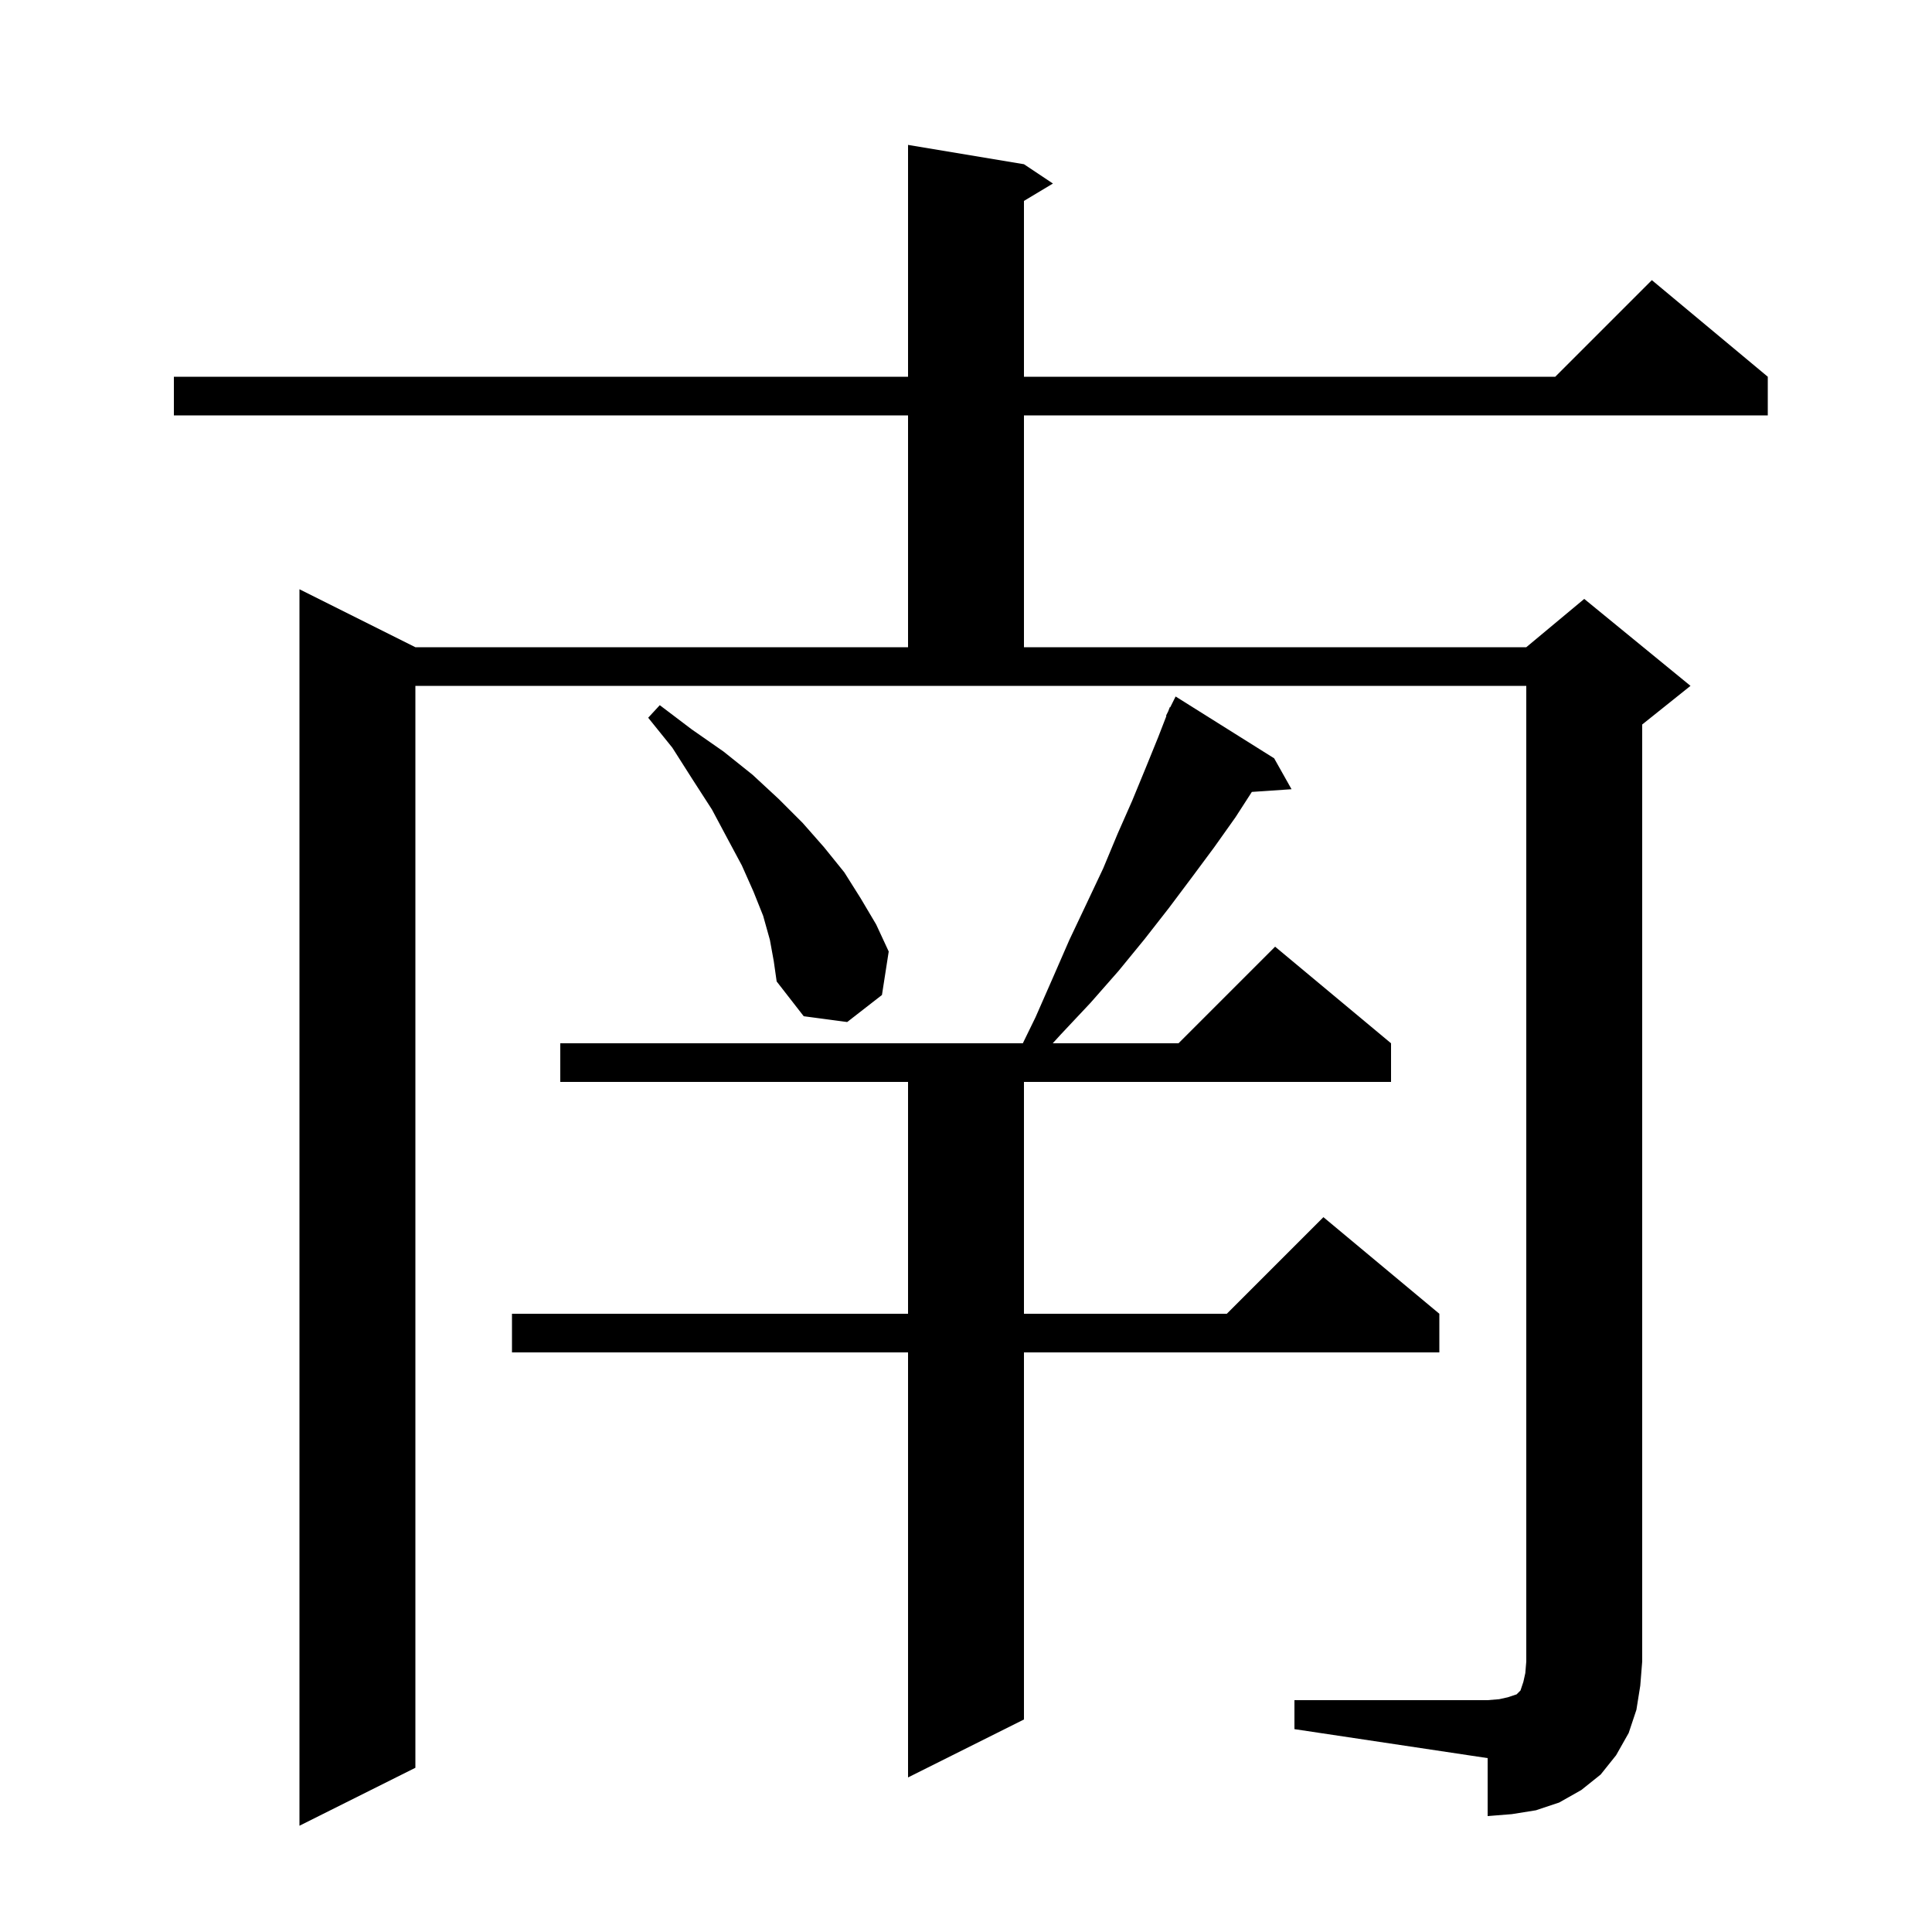 <svg xmlns="http://www.w3.org/2000/svg" xmlns:xlink="http://www.w3.org/1999/xlink" version="1.1" baseProfile="full" viewBox="0 0 200 200" width="200" height="200">
<g fill="black">
<path d="M 134.0 176.0 L 154.0 176.0 L 155.2 175.9 L 156.1 175.7 L 157.0 175.4 L 157.4 175.0 L 157.7 174.1 L 157.9 173.2 L 158.0 172.0 L 158.0 71.0 L 43.0 71.0 L 43.0 183.0 L 31.0 189.0 L 31.0 61.0 L 43.0 67.0 L 94.0 67.0 L 94.0 43.0 L 18.0 43.0 L 18.0 39.0 L 94.0 39.0 L 94.0 15.0 L 106.0 17.0 L 109.0 19.0 L 106.0 20.8 L 106.0 39.0 L 161.0 39.0 L 171.0 29.0 L 183.0 39.0 L 183.0 43.0 L 106.0 43.0 L 106.0 67.0 L 158.0 67.0 L 164.0 62.0 L 175.0 71.0 L 170.0 75.0 L 170.0 172.0 L 169.8 174.5 L 169.4 177.0 L 168.6 179.4 L 167.3 181.7 L 165.7 183.7 L 163.7 185.3 L 161.4 186.6 L 159.0 187.4 L 156.5 187.8 L 154.0 188.0 L 154.0 182.0 L 134.0 179.0 Z M 131.9 78.5 L 133.7 81.7 L 129.591 81.979 L 127.9 84.6 L 125.7 87.7 L 123.4 90.8 L 121.0 94.0 L 118.5 97.2 L 115.8 100.5 L 112.9 103.8 L 109.8 107.1 L 108.979 108.0 L 122.0 108.0 L 132.0 98.0 L 144.0 108.0 L 144.0 112.0 L 106.0 112.0 L 106.0 136.0 L 127.0 136.0 L 137.0 126.0 L 149.0 136.0 L 149.0 140.0 L 106.0 140.0 L 106.0 178.0 L 94.0 184.0 L 94.0 140.0 L 53.0 140.0 L 53.0 136.0 L 94.0 136.0 L 94.0 112.0 L 58.0 112.0 L 58.0 108.0 L 105.883 108.0 L 107.2 105.3 L 109.0 101.2 L 110.7 97.3 L 112.5 93.5 L 114.2 89.9 L 115.7 86.3 L 117.2 82.9 L 118.6 79.5 L 119.9 76.3 L 120.745 74.118 L 120.7 74.1 L 120.929 73.643 L 121.1 73.2 L 121.14 73.22 L 121.7 72.1 Z M 79.7 97.3 L 79.0 94.8 L 78.0 92.3 L 76.8 89.6 L 75.3 86.8 L 73.7 83.8 L 71.7 80.7 L 69.6 77.4 L 67.1 74.3 L 68.3 73.0 L 71.6 75.5 L 74.9 77.8 L 77.9 80.2 L 80.6 82.7 L 83.1 85.2 L 85.3 87.7 L 87.4 90.3 L 89.1 93.0 L 90.7 95.7 L 92.0 98.5 L 91.3 103.0 L 87.7 105.8 L 83.2 105.2 L 80.4 101.6 L 80.1 99.5 Z " />
</g>
</svg>
